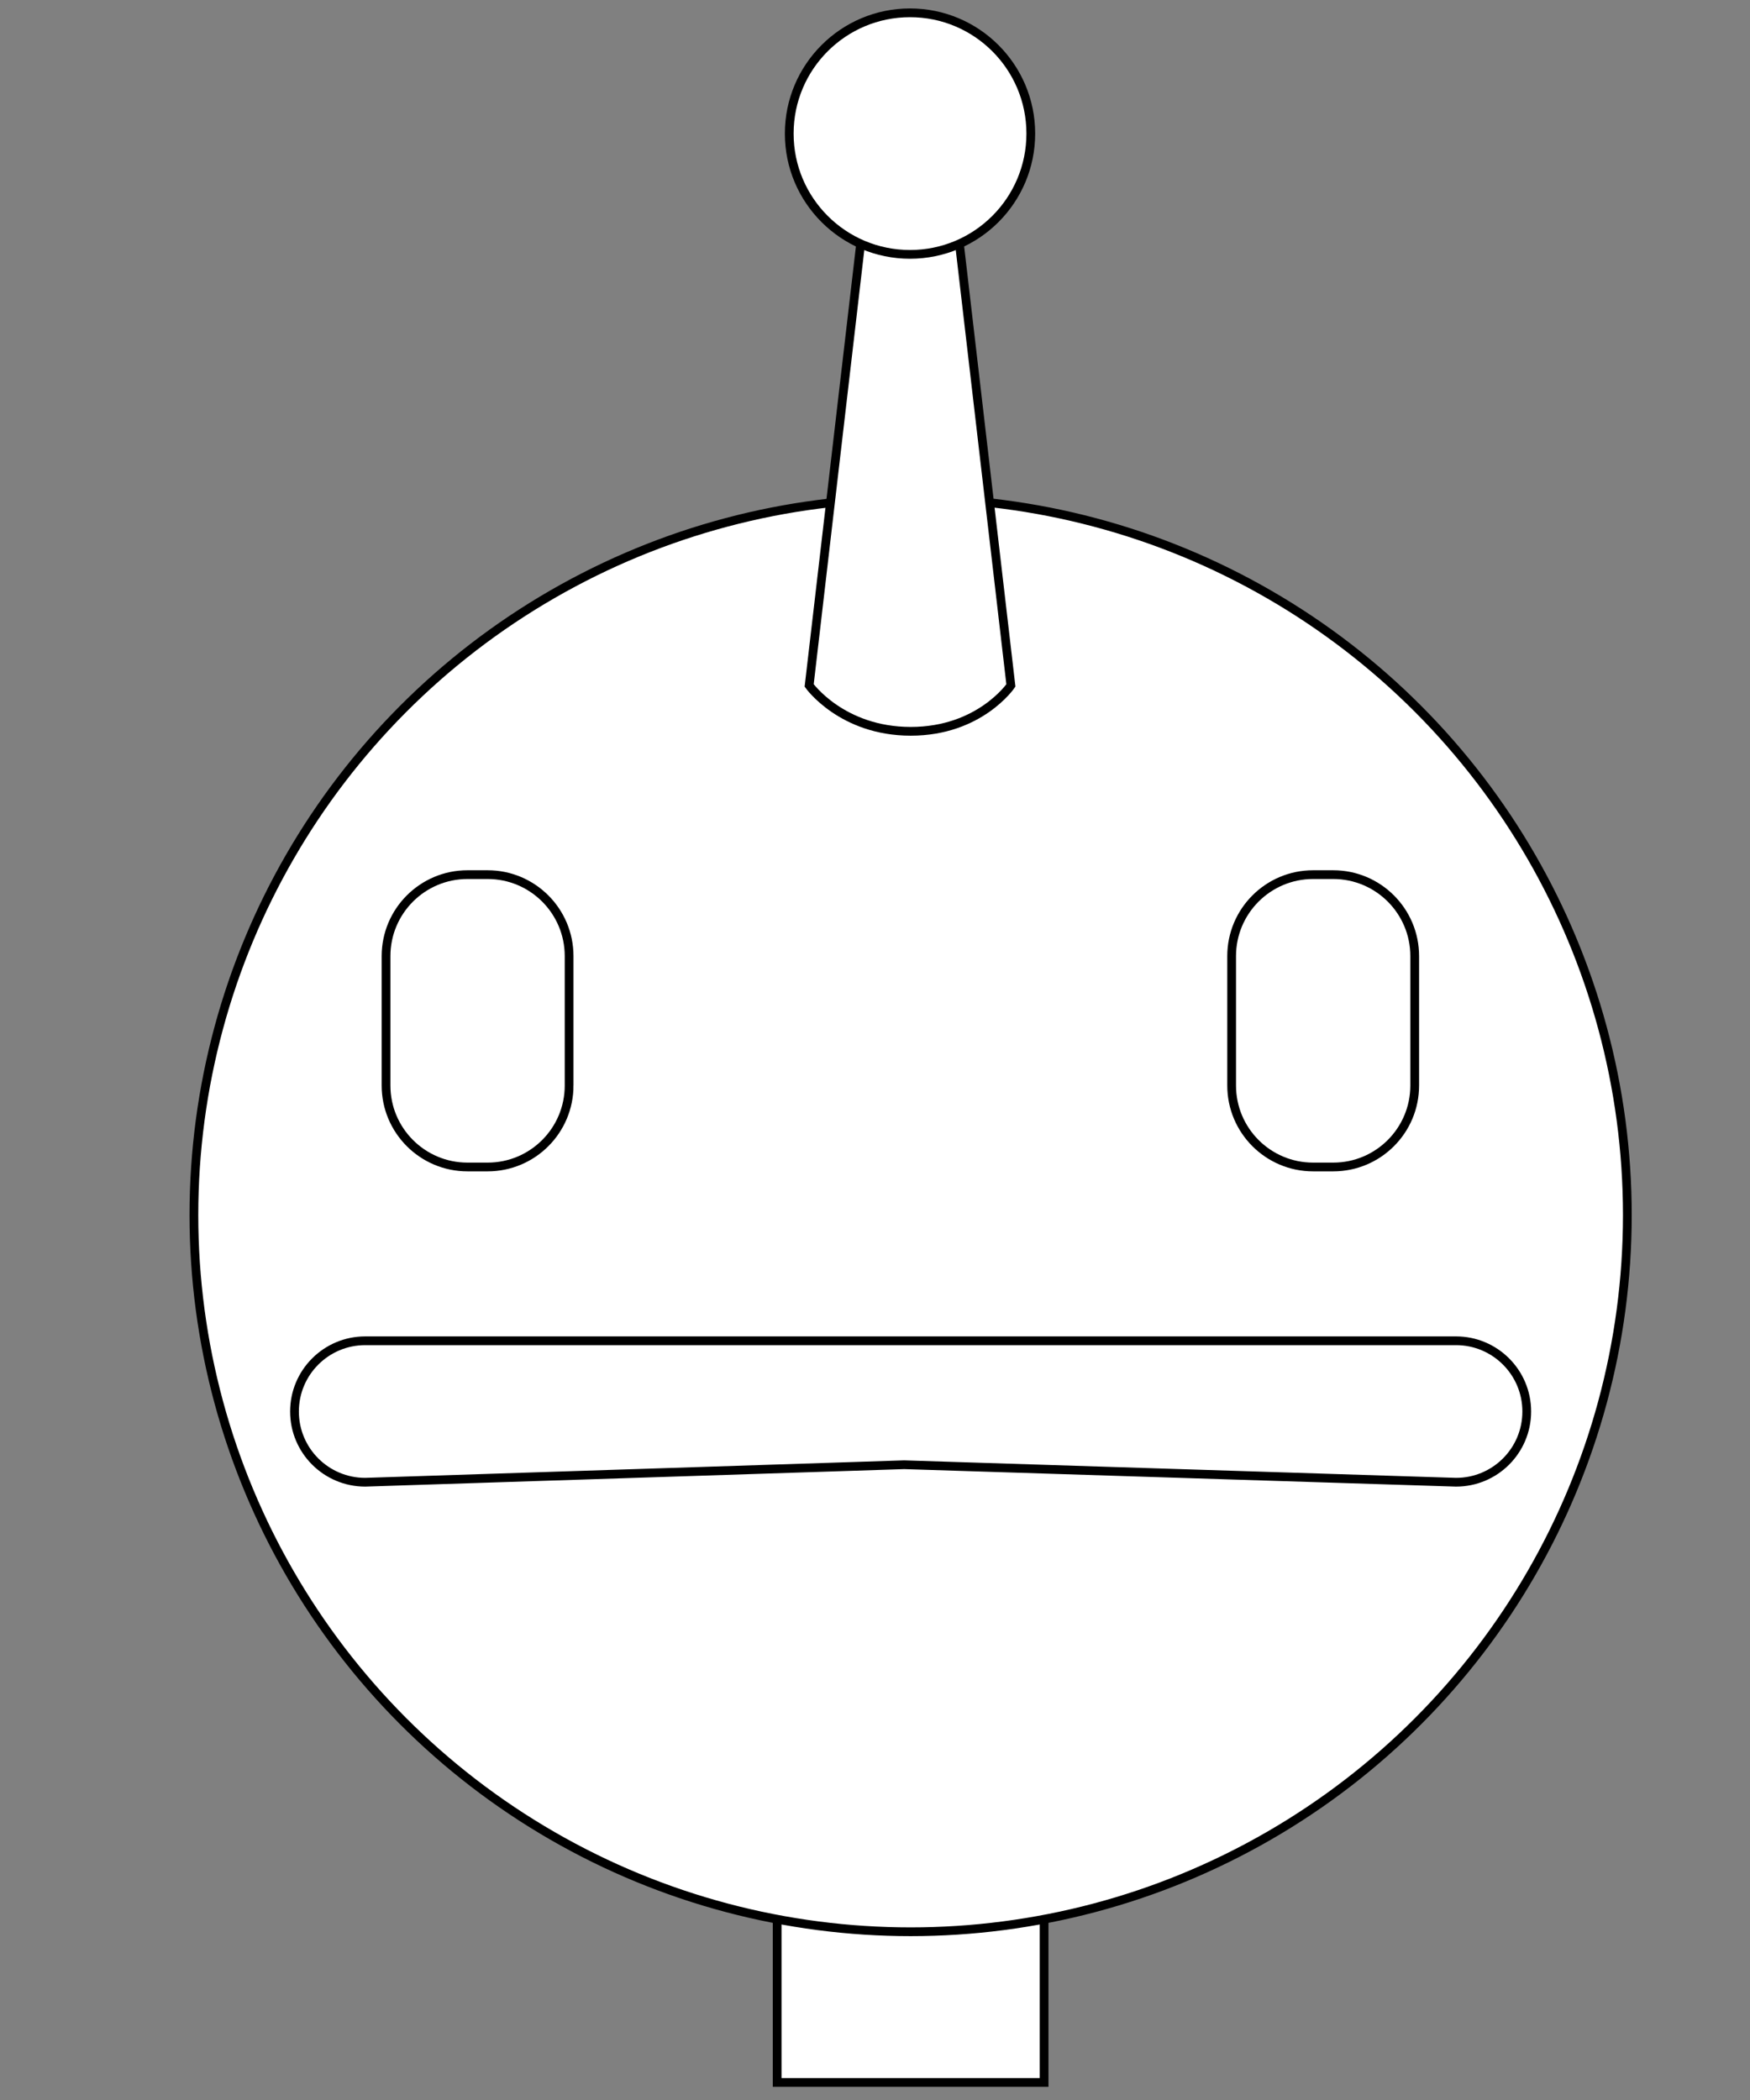 <?xml version="1.0" encoding="utf-8"?>
<!-- Generator: Adobe Illustrator 15.0.0, SVG Export Plug-In . SVG Version: 6.00 Build 0)  -->
<!DOCTYPE svg PUBLIC "-//W3C//DTD SVG 1.1//EN" "http://www.w3.org/Graphics/SVG/1.1/DTD/svg11.dtd">
<svg version="1.1" id="Layer_1" xmlns="http://www.w3.org/2000/svg" xmlns:xlink="http://www.w3.org/1999/xlink" x="0px" y="0px"
	 width="200px" height="240px" viewBox="0 0 200 240" enable-background="new 0 0 200 240" xml:space="preserve">
<rect x="0" y="0" width="200" height="240" fill="#808080" stroke="none"/>
<rect x="88.817" y="206.229" fill="#FFFFFF" stroke="#000000" stroke-miterlimit="10" width="30.51" height="31.766"/>
<circle fill="#FFFFFF" stroke="#000000" stroke-miterlimit="10" cx="104.071" cy="138.863" r="81.911"/>
<path fill="#FFFFFF" stroke="#000000" stroke-miterlimit="10" d="M174.486,161.317c0,4.465-3.619,8.082-8.084,8.082l-63.069-2
	l-61.592,2c-4.465,0-8.084-3.617-8.084-8.082l0,0c0-4.467,3.619-8.086,8.084-8.086h124.661
	C170.867,153.231,174.486,156.851,174.486,161.317L174.486,161.317z"/>
<path fill="#FFFFFF" stroke="#000000" stroke-miterlimit="10" d="M115.53,78.337c0,0-3.555,5.242-11.443,5.242
	c-7.887,0-11.611-5.242-11.611-5.242l6.553-56.244h9.949L115.53,78.337z"/>
<circle fill="#FFFFFF" stroke="#000000" stroke-miterlimit="10" cx="104.002" cy="15.268" r="13.803"/>
<path fill="#FFFFFF" stroke="#000000" stroke-miterlimit="10" d="M65.042,124.059c0,5.141-4.168,9.311-9.312,9.311H53.43
	c-5.143,0-9.311-4.17-9.311-9.311v-14.788c0-5.144,4.168-9.313,9.311-9.313h2.299c5.145,0,9.312,4.169,9.312,9.313V124.059z"/>
<path fill="#FFFFFF" stroke="#000000" stroke-miterlimit="10" d="M161.681,124.059c0,5.141-4.17,9.311-9.312,9.311h-2.298
	c-5.143,0-9.312-4.17-9.312-9.311v-14.788c0-5.144,4.17-9.313,9.312-9.313h2.298c5.143,0,9.312,4.169,9.312,9.313V124.059z"/>
</svg>
